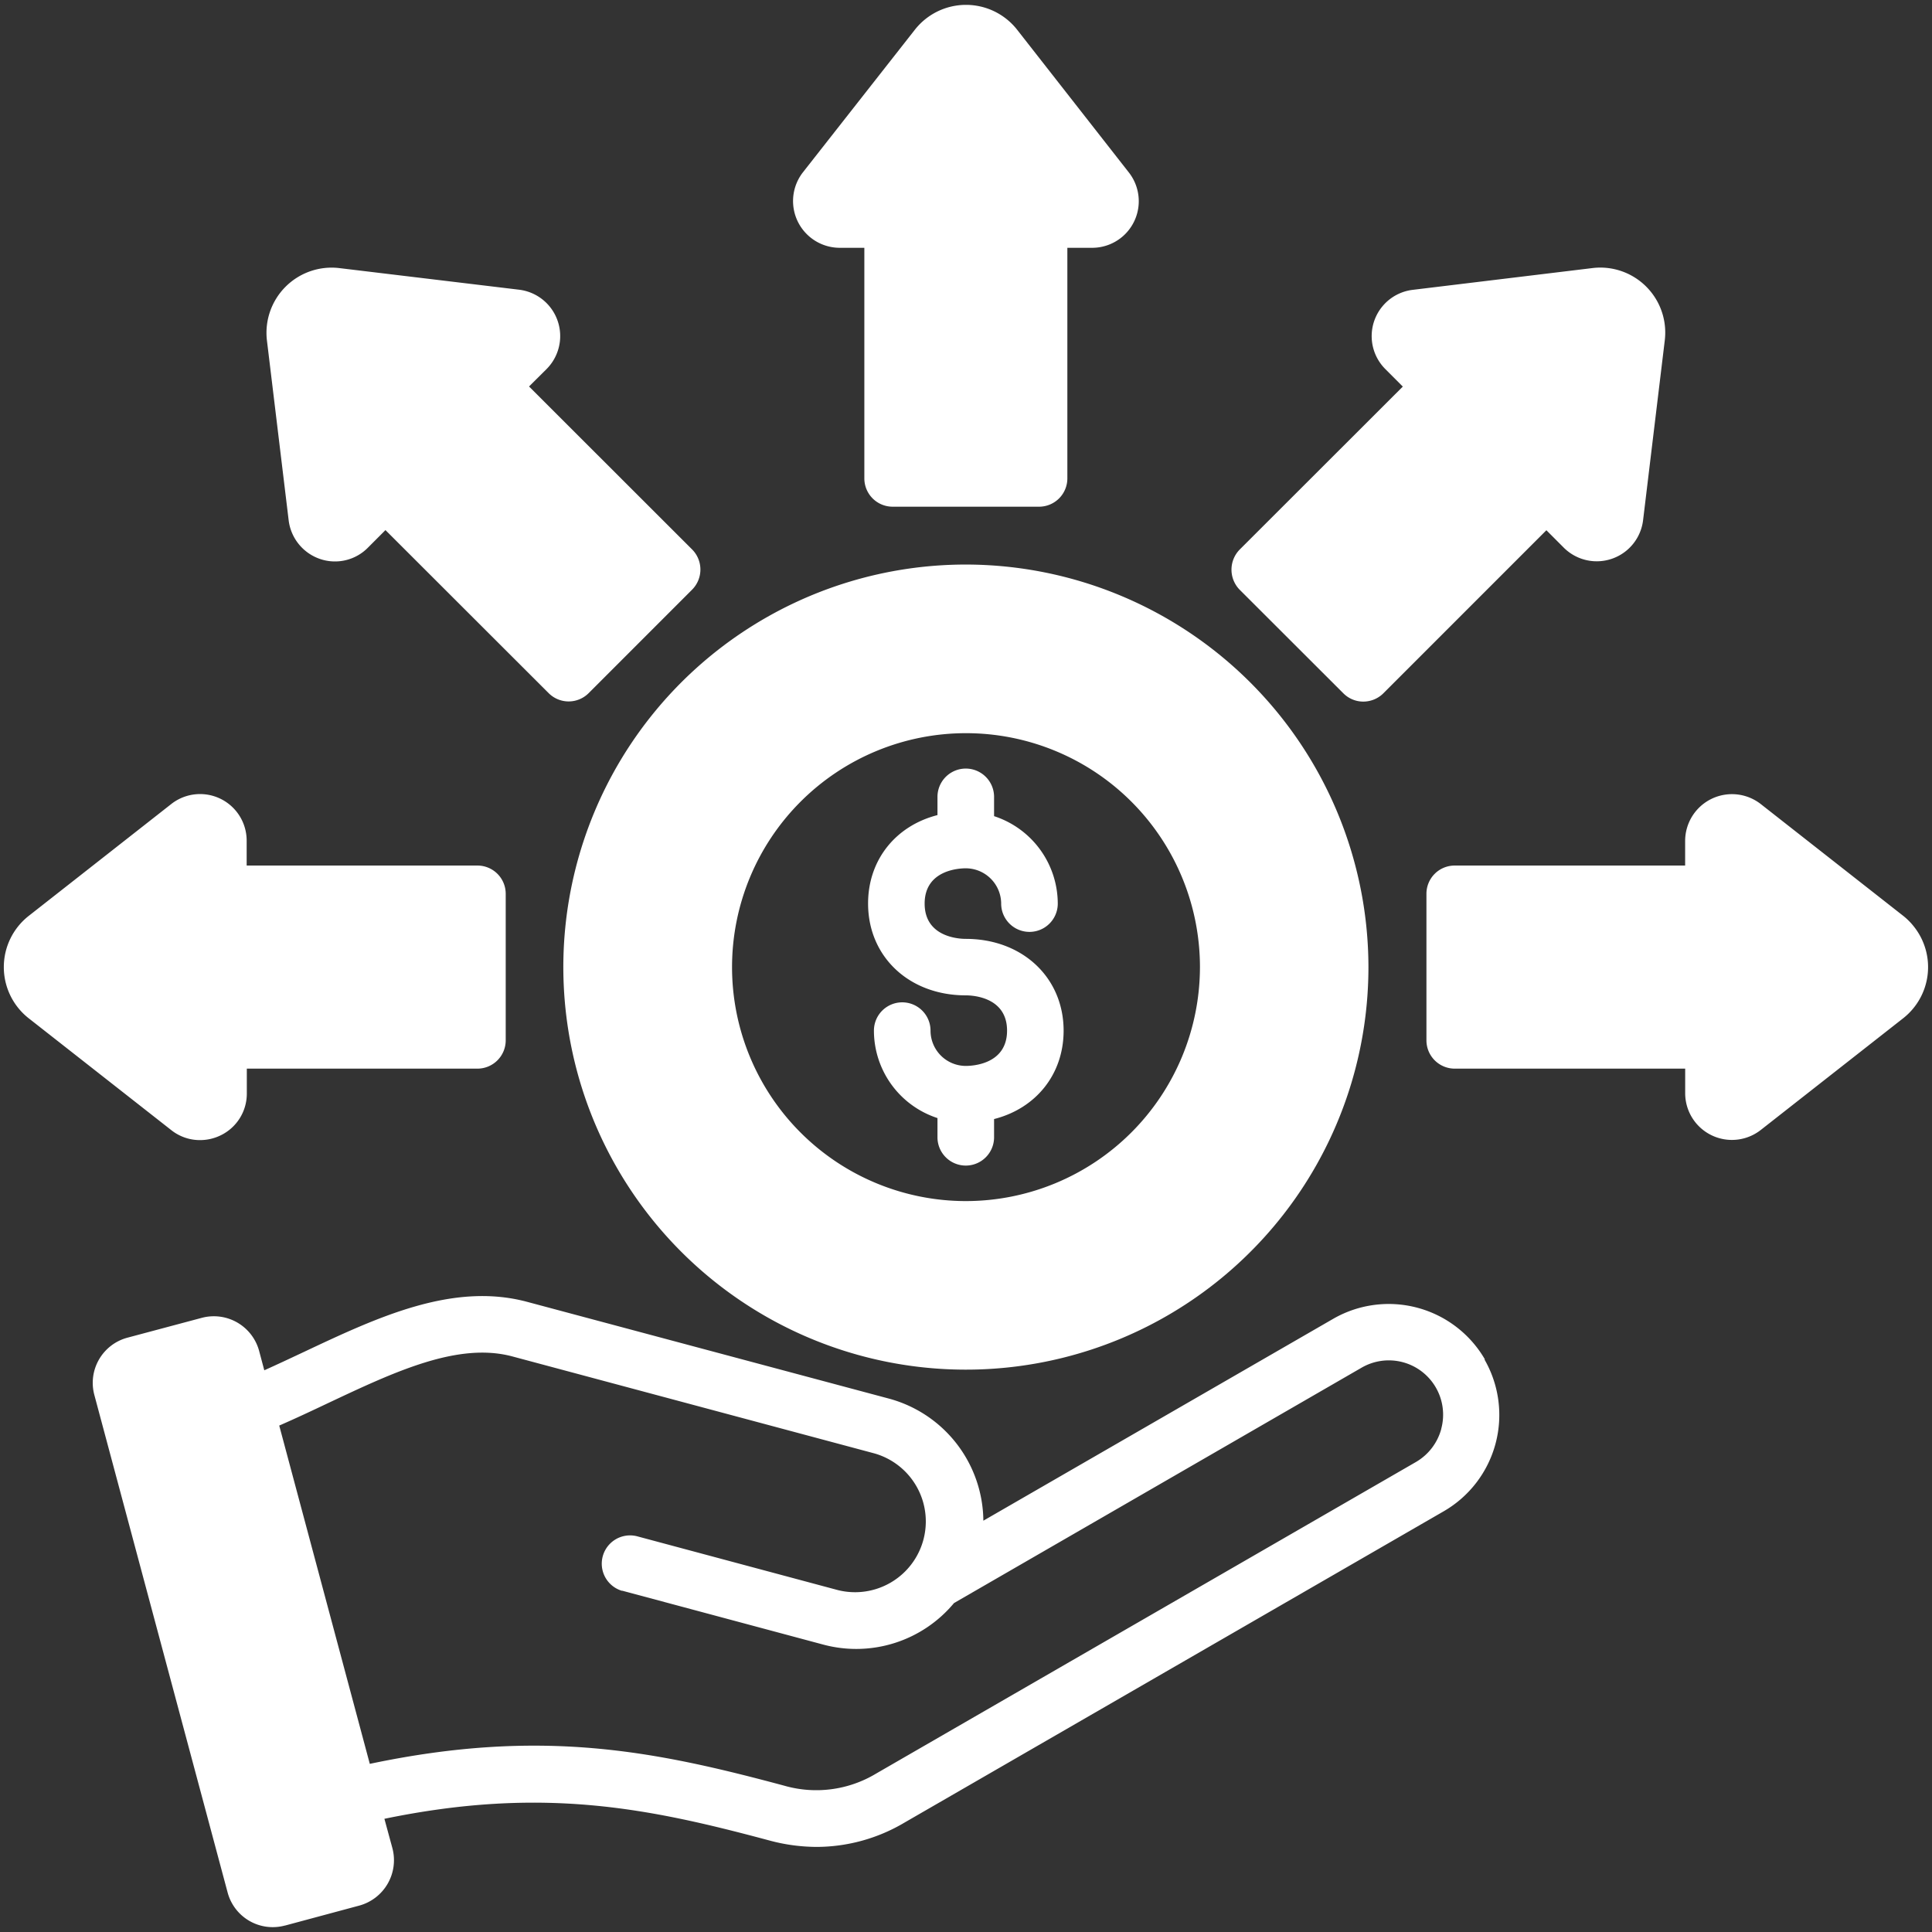 <svg id="Layer_1" data-name="Layer 1" xmlns="http://www.w3.org/2000/svg" viewBox="0 0 512 512"><rect x="0" y="0" width="512" height="512" fill="#333333" stroke="none"/><defs><style>.cls-1{fill:#fff;fill-rule:evenodd;}</style></defs><path class="cls-1" d="M504.4,242.73l-37.77-29.64a12.41,12.41,0,0,0-20.05,9.73v6.56H385.52a7.48,7.48,0,0,0-7.5,7.48V275.7a7.5,7.5,0,0,0,7.5,7.5h61.07v6.55a12.39,12.39,0,0,0,20,9.73l37.77-29.63a17.23,17.23,0,0,0,2.93-24.19A16.93,16.93,0,0,0,504.4,242.73Zm-148.4-59a7.44,7.44,0,0,0,5.28,2.2,7.54,7.54,0,0,0,5.33-2.2l43.2-43.21,4.62,4.63a12.37,12.37,0,0,0,21-7.26l5.75-47.67a17.22,17.22,0,0,0-15-19.18,17,17,0,0,0-4.15,0L374.4,76.81a12.35,12.35,0,0,0-7.27,21l4.63,4.64-43.25,43.21a7.61,7.61,0,0,0,0,10.61ZM53,302.14a12.46,12.46,0,0,0,5.47-1.26,12.27,12.27,0,0,0,6.94-11.13V283.2h61.11a7.5,7.5,0,0,0,7.5-7.5V236.88a7.49,7.49,0,0,0-7.48-7.5H65.37v-6.56a12.35,12.35,0,0,0-20-9.73L7.6,242.73a17.25,17.25,0,0,0,0,27.12l37.77,29.63a12.21,12.21,0,0,0,7.6,2.66ZM76.5,137.9a12.41,12.41,0,0,0,8.25,10.21,12.26,12.26,0,0,0,12.78-3l4.62-4.63,43.25,43.21a7.49,7.49,0,0,0,10.6,0h0l27.44-27.45a7.56,7.56,0,0,0,0-10.61l-43.24-43.21,4.67-4.64a12.38,12.38,0,0,0-7.26-21L89.94,71.05a17.27,17.27,0,0,0-19.2,19.18Zm146-72.23h6.56v61.11a7.5,7.5,0,0,0,7.5,7.5h38.8a7.5,7.5,0,0,0,7.5-7.5V65.67h6.55a12.35,12.35,0,0,0,9.72-20L269.56,7.89a17.23,17.23,0,0,0-27.12,0L212.78,45.67a12.39,12.39,0,0,0,9.76,20Zm59.37,207.46c0,11.63-7.4,20.63-18.43,23.43v4.83a7.5,7.5,0,1,1-15,0V296.3a24.39,24.39,0,0,1-16.84-23.17,7.5,7.5,0,0,1,15,0,9.36,9.36,0,0,0,9.34,9.35c1.84,0,10.94-.45,10.94-9.35s-9.1-9.35-10.94-9.35c-15,0-25.89-10.23-25.89-24.34,0-11.63,7.4-20.63,18.39-23.43v-4.83a7.5,7.5,0,1,1,15,0v5.11a24.43,24.43,0,0,1,16.88,23.17,7.5,7.5,0,0,1-15,0h0a9.4,9.4,0,0,0-9.38-9.35c-1.79,0-10.9.45-10.9,9.35s9.1,9.35,10.9,9.35c15,0,25.93,10.24,25.93,24.34ZM256,149.61A106.68,106.68,0,1,0,362.65,256.3h0A106.8,106.8,0,0,0,256,149.61Zm0,168.69a62,62,0,1,1,62-62h0a62.08,62.08,0,0,1-62,62Zm137.51,41.95a29.47,29.47,0,0,0-40.18-10.76L260.6,403a33.84,33.84,0,0,0-25-32.35L139.69,345c-19.81-5.3-39.85,4.18-59.28,13.34-3.44,1.61-6.88,3.24-10.37,4.8L68.67,358a12.43,12.43,0,0,0-15.19-8.76L33.77,354.5A12.39,12.39,0,0,0,25,369.67h0L60.32,501.52a12.37,12.37,0,0,0,15.13,8.78l.06,0L95.22,505A12.47,12.47,0,0,0,104,489.82L101.87,482c42-8.68,70.12-2.81,102,5.74a48.62,48.62,0,0,0,12.59,1.71,45.81,45.81,0,0,0,23.2-6.42l143-82.56a29.48,29.48,0,0,0,10.75-40.18Zm-11.56,18.43a14.48,14.48,0,0,1-6.7,8.76L232.21,470a30.75,30.75,0,0,1-24.43,3.21c-34.09-9.14-64.18-15.38-109.78-5.77L74,377.79c4.38-1.91,8.68-3.93,12.83-5.9,17.77-8.38,34.56-16.3,49-12.41l95.87,25.68A18.75,18.75,0,0,1,222,421.38h0l-53.24-14.27a7.5,7.5,0,0,0-4,14.45l.16,0,53.24,14.27a33.7,33.7,0,0,0,34.66-11l108-62.37a14.39,14.39,0,0,1,21.12,16.2Z"/></svg>
